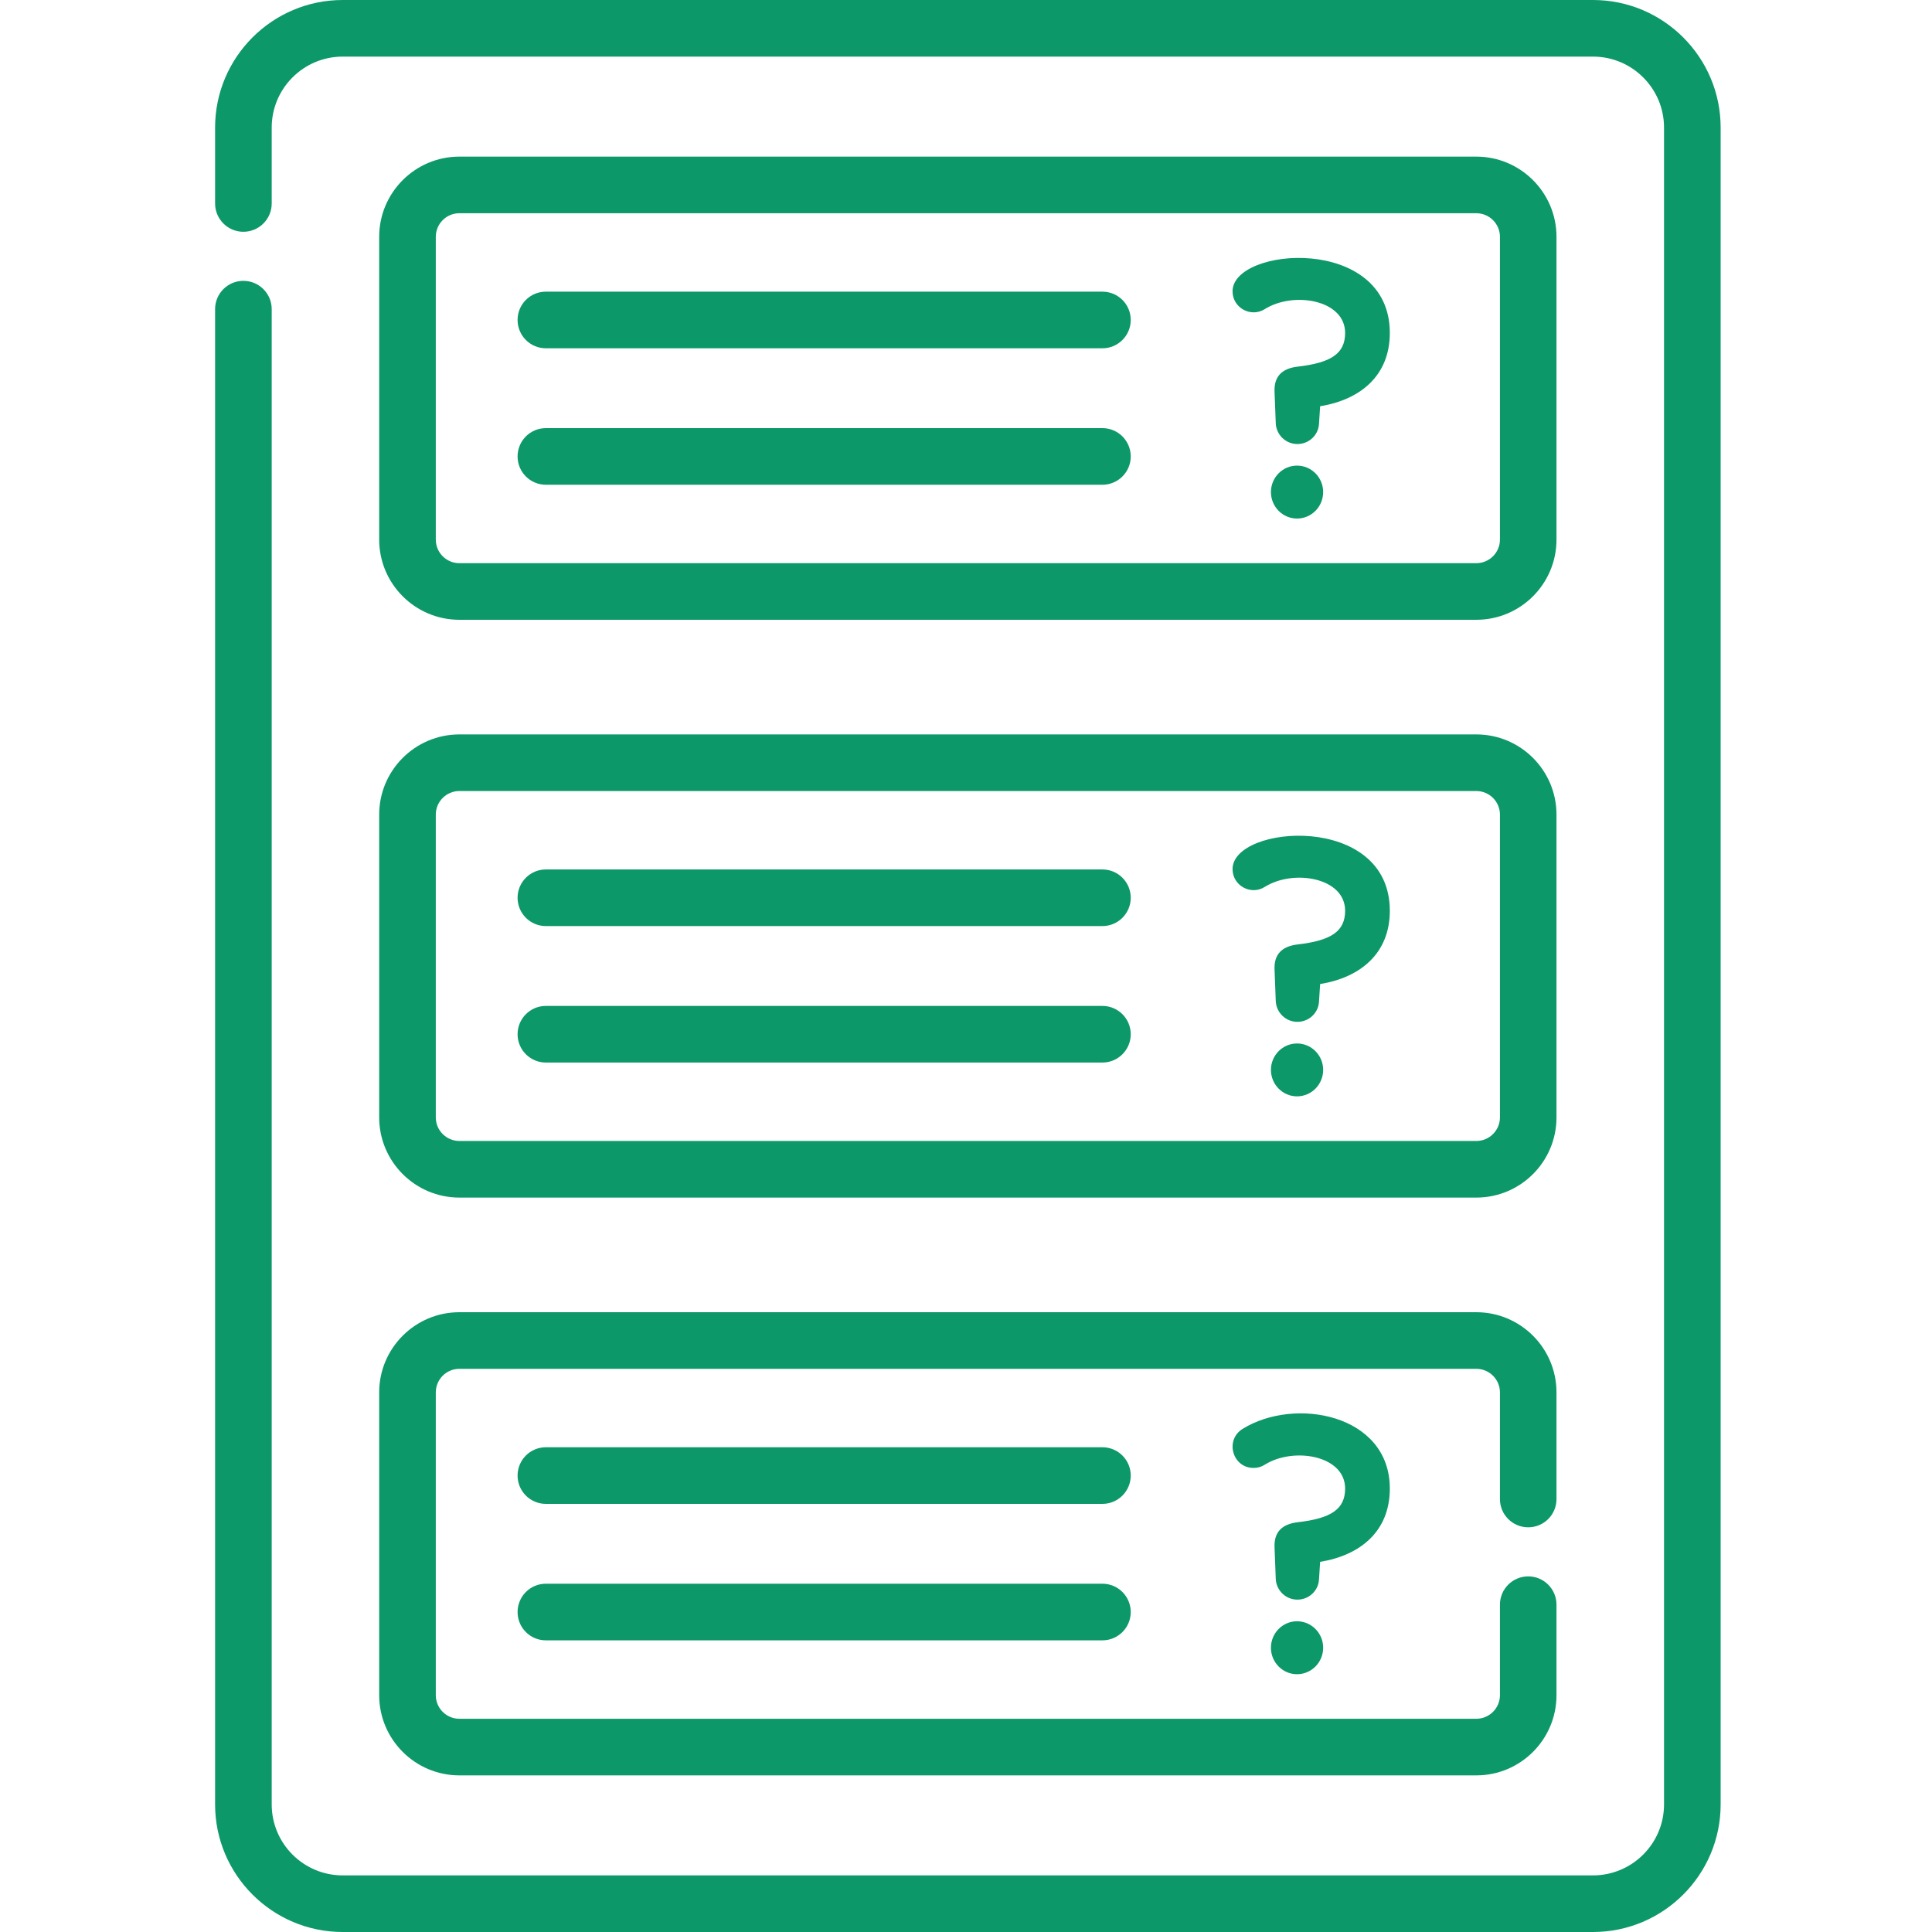 <svg width="30" height="30" viewBox="0 0 30 30" fill="none" xmlns="http://www.w3.org/2000/svg">
<path d="M7.133 9.624H22.924C23.611 9.624 24.169 9.066 24.169 8.379V3.677C24.169 2.99 23.611 2.432 22.924 2.432H7.133C6.447 2.432 5.888 2.99 5.888 3.677V8.379C5.888 9.066 6.447 9.624 7.133 9.624ZM6.767 3.677C6.767 3.475 6.931 3.311 7.133 3.311H22.924C23.126 3.311 23.291 3.475 23.291 3.677V8.379C23.291 8.581 23.126 8.745 22.924 8.745H7.133C6.931 8.745 6.767 8.581 6.767 8.379V3.677Z" fill="#0C9869"/>
<path d="M20.546 7.641C20.546 7.414 20.364 7.23 20.14 7.23C19.917 7.23 19.735 7.414 19.735 7.641C19.735 7.868 19.917 8.052 20.14 8.052C20.364 8.052 20.546 7.868 20.546 7.641Z" fill="#0C9869"/>
<path d="M19.639 4.8C20.082 4.521 20.887 4.652 20.887 5.17C20.887 5.49 20.67 5.633 20.151 5.693C19.907 5.721 19.782 5.845 19.791 6.08L19.81 6.572C19.818 6.752 19.965 6.895 20.146 6.895C20.323 6.895 20.47 6.759 20.481 6.586L20.499 6.308C21.121 6.207 21.581 5.835 21.581 5.17C21.581 3.641 19.139 3.832 19.139 4.523C19.139 4.782 19.425 4.935 19.639 4.8Z" fill="#0C9869"/>
<path d="M8.476 5.408H17.119C17.361 5.408 17.558 5.211 17.558 4.968C17.558 4.725 17.361 4.529 17.119 4.529H8.476C8.233 4.529 8.037 4.725 8.037 4.968C8.037 5.211 8.233 5.408 8.476 5.408Z" fill="#0C9869"/>
<path d="M8.476 7.527H17.119C17.361 7.527 17.558 7.33 17.558 7.088C17.558 6.845 17.361 6.648 17.119 6.648H8.476C8.233 6.648 8.037 6.845 8.037 7.088C8.037 7.33 8.233 7.527 8.476 7.527Z" fill="#0C9869"/>
<path d="M5.888 17.351C5.888 18.038 6.447 18.596 7.133 18.596H22.924C23.611 18.596 24.169 18.038 24.169 17.351V12.649C24.169 11.962 23.611 11.404 22.924 11.404H7.133C6.447 11.404 5.888 11.962 5.888 12.649V17.351ZM6.767 12.649C6.767 12.447 6.931 12.283 7.133 12.283H22.924C23.126 12.283 23.291 12.447 23.291 12.649V17.351C23.291 17.553 23.126 17.717 22.924 17.717H7.133C6.931 17.717 6.767 17.553 6.767 17.351V12.649Z" fill="#0C9869"/>
<path d="M20.546 16.613C20.546 16.387 20.364 16.203 20.14 16.203C19.917 16.203 19.735 16.387 19.735 16.613C19.735 16.84 19.917 17.024 20.14 17.024C20.364 17.024 20.546 16.84 20.546 16.613Z" fill="#0C9869"/>
<path d="M19.639 13.772C20.082 13.493 20.887 13.624 20.887 14.142C20.887 14.462 20.67 14.605 20.151 14.665C19.907 14.694 19.782 14.817 19.791 15.052L19.81 15.544C19.818 15.724 19.965 15.867 20.146 15.867C20.323 15.867 20.47 15.731 20.481 15.558L20.499 15.28C21.121 15.179 21.581 14.807 21.581 14.142C21.581 12.613 19.139 12.804 19.139 13.495C19.139 13.754 19.425 13.907 19.639 13.772V13.772Z" fill="#0C9869"/>
<path d="M8.476 14.38H17.119C17.361 14.38 17.558 14.183 17.558 13.94C17.558 13.698 17.361 13.501 17.119 13.501H8.476C8.233 13.501 8.037 13.698 8.037 13.94C8.037 14.183 8.233 14.38 8.476 14.38Z" fill="#0C9869"/>
<path d="M8.476 16.499H17.119C17.361 16.499 17.558 16.302 17.558 16.06C17.558 15.817 17.361 15.62 17.119 15.62H8.476C8.233 15.62 8.037 15.817 8.037 16.06C8.037 16.302 8.233 16.499 8.476 16.499Z" fill="#0C9869"/>
<path d="M21.581 23.114C21.581 21.959 20.105 21.683 19.293 22.189C19.017 22.362 19.137 22.794 19.466 22.794C19.53 22.794 19.589 22.776 19.639 22.744C20.082 22.465 20.887 22.596 20.887 23.114C20.887 23.434 20.67 23.578 20.151 23.637C19.907 23.666 19.782 23.79 19.791 24.024L19.81 24.517C19.818 24.696 19.965 24.839 20.146 24.839C20.323 24.839 20.47 24.703 20.481 24.53L20.499 24.252C21.122 24.151 21.581 23.779 21.581 23.114V23.114Z" fill="#0C9869"/>
<path d="M20.546 25.586C20.546 25.359 20.364 25.175 20.14 25.175C19.917 25.175 19.735 25.359 19.735 25.586C19.735 25.813 19.917 25.997 20.14 25.997C20.364 25.997 20.546 25.813 20.546 25.586Z" fill="#0C9869"/>
<path d="M17.119 22.473H8.476C8.233 22.473 8.037 22.67 8.037 22.912C8.037 23.155 8.233 23.352 8.476 23.352H17.119C17.361 23.352 17.558 23.155 17.558 22.912C17.558 22.67 17.361 22.473 17.119 22.473Z" fill="#0C9869"/>
<path d="M17.119 24.592H8.476C8.233 24.592 8.037 24.789 8.037 25.032C8.037 25.274 8.233 25.471 8.476 25.471H17.119C17.361 25.471 17.558 25.274 17.558 25.032C17.558 24.789 17.361 24.592 17.119 24.592Z" fill="#0C9869"/>
<path d="M5.888 26.323C5.888 27.01 6.447 27.568 7.133 27.568H22.924C23.611 27.568 24.169 27.01 24.169 26.323V24.917C24.169 24.675 23.973 24.478 23.73 24.478C23.487 24.478 23.291 24.675 23.291 24.917V26.323C23.291 26.525 23.126 26.689 22.924 26.689H7.133C6.931 26.689 6.767 26.525 6.767 26.323V21.621C6.767 21.419 6.931 21.255 7.133 21.255H22.924C23.126 21.255 23.291 21.419 23.291 21.621V23.277C23.291 23.52 23.487 23.716 23.73 23.716C23.973 23.716 24.169 23.52 24.169 23.277V21.621C24.169 20.934 23.611 20.376 22.924 20.376H7.133C6.447 20.376 5.888 20.934 5.888 21.621V26.323Z" fill="#0C9869"/>
<path d="M24.736 0H5.321C4.229 0 3.34 0.889 3.34 1.981V3.16C3.34 3.402 3.537 3.599 3.779 3.599C4.022 3.599 4.219 3.402 4.219 3.16V1.981C4.219 1.373 4.713 0.879 5.321 0.879H24.736C25.344 0.879 25.839 1.373 25.839 1.981V28.019C25.839 28.627 25.344 29.121 24.736 29.121H5.321C4.713 29.121 4.219 28.627 4.219 28.019V4.8C4.219 4.558 4.022 4.361 3.779 4.361C3.536 4.361 3.34 4.558 3.34 4.8V28.019C3.34 29.111 4.229 30 5.321 30H24.736C25.829 30 26.718 29.111 26.718 28.019V1.981C26.718 0.889 25.829 0 24.736 0Z" fill="#0C9869"/>
</svg>
